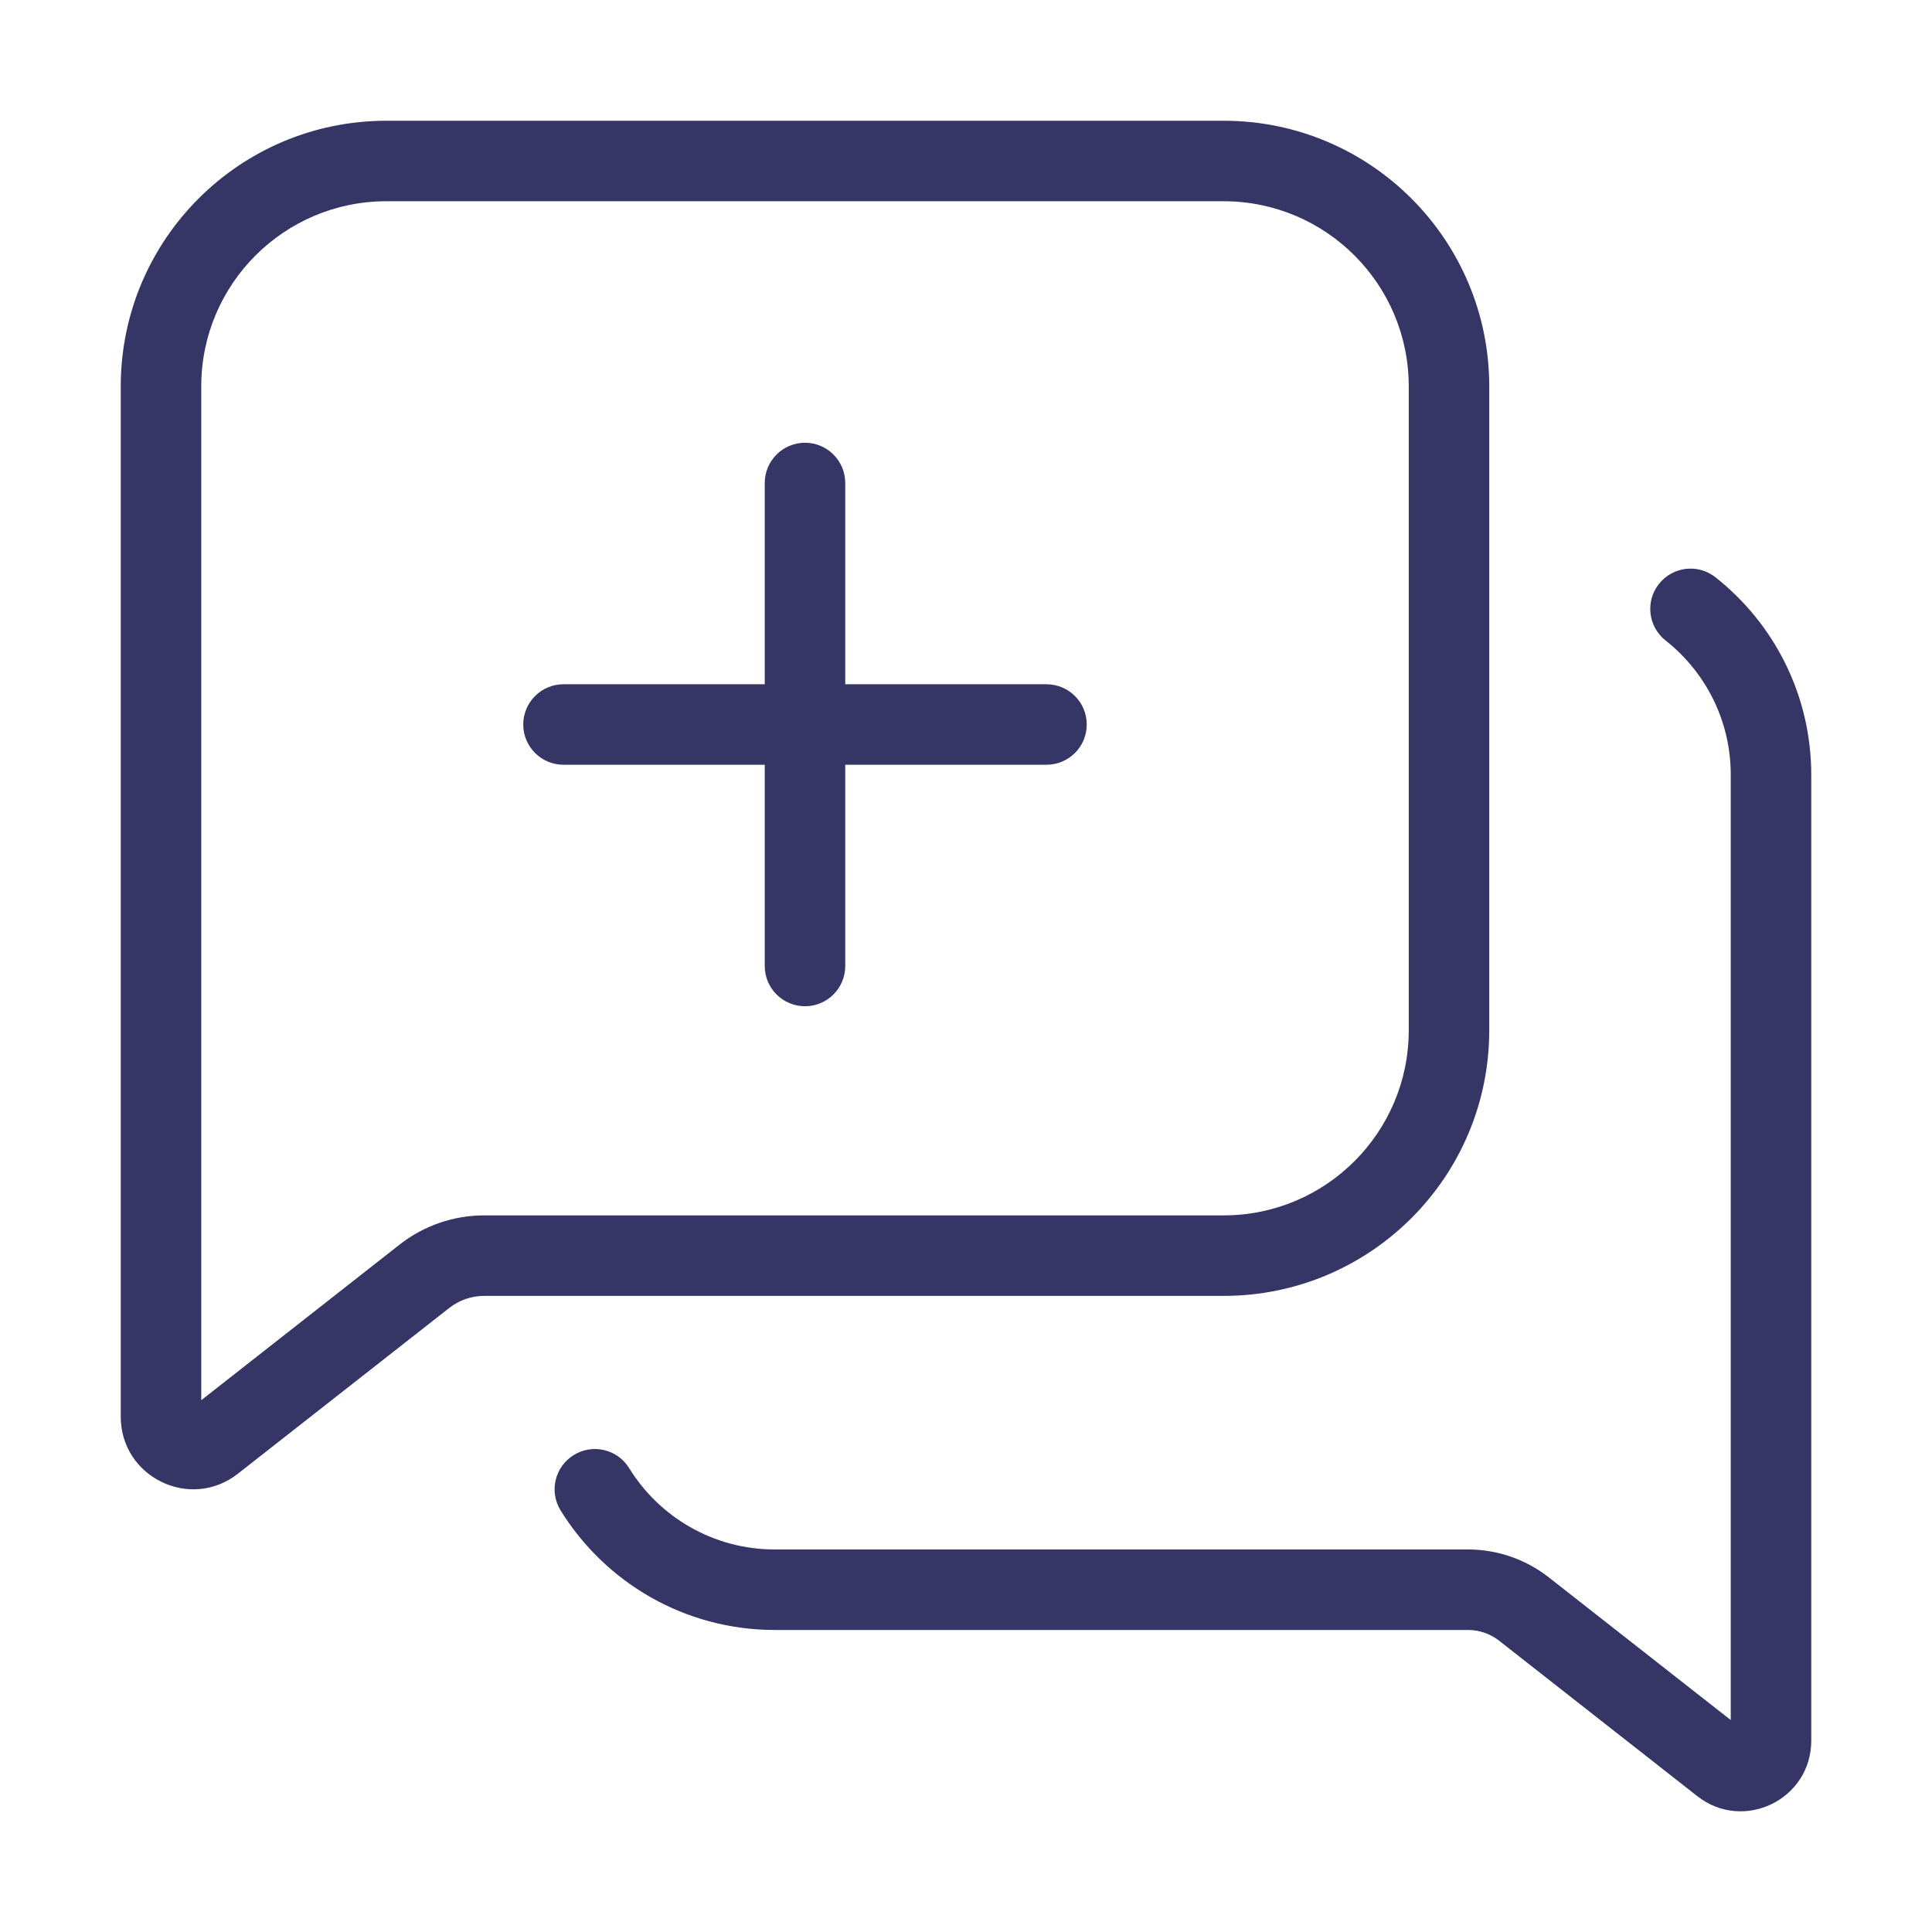 <svg width="24" height="24" viewBox="0 0 24 24" fill="none" xmlns="http://www.w3.org/2000/svg">
<path d="M13.5 9C13.5 9.276 13.276 9.5 13 9.5H10.5V12C10.5 12.276 10.276 12.5 10 12.5C9.724 12.5 9.5 12.276 9.5 12V9.5H7C6.724 9.5 6.5 9.276 6.5 9C6.5 8.724 6.724 8.5 7 8.5H9.5V6C9.5 5.724 9.724 5.5 10 5.5C10.276 5.5 10.5 5.724 10.5 6V8.5H13C13.276 8.5 13.5 8.724 13.5 9Z" fill="#353566"/>
<path fill-rule="evenodd" clip-rule="evenodd" d="M4.8 1.5C2.978 1.5 1.5 2.977 1.5 4.8V17.599C1.5 18.35 2.365 18.771 2.955 18.307L5.582 16.247C5.706 16.15 5.858 16.098 6.015 16.098H15.2C17.023 16.098 18.5 14.621 18.5 12.798V4.8C18.5 2.977 17.023 1.5 15.2 1.5H4.8ZM2.5 4.8C2.5 3.53 3.53 2.5 4.8 2.5H15.2C16.47 2.5 17.5 3.53 17.5 4.8V12.798C17.5 14.068 16.47 15.098 15.2 15.098H6.015C5.634 15.098 5.265 15.225 4.965 15.46L2.5 17.394V4.8Z" fill="#353566"/>
<path d="M21.31 7.171C21.093 7 20.779 7.037 20.608 7.254C20.436 7.47 20.474 7.785 20.69 7.956C21.184 8.346 21.5 8.948 21.5 9.625V21.367L19.239 19.594C18.953 19.37 18.6 19.248 18.236 19.248H9.625C8.861 19.248 8.19 18.845 7.815 18.237C7.67 18.002 7.362 17.93 7.127 18.075C6.892 18.22 6.819 18.528 6.964 18.763C7.514 19.653 8.5 20.248 9.625 20.248H18.236C18.376 20.248 18.512 20.295 18.622 20.381L21.085 22.313C21.659 22.763 22.5 22.354 22.5 21.624V9.625C22.5 8.629 22.034 7.742 21.31 7.171Z" fill="#353566"/>
</svg>
